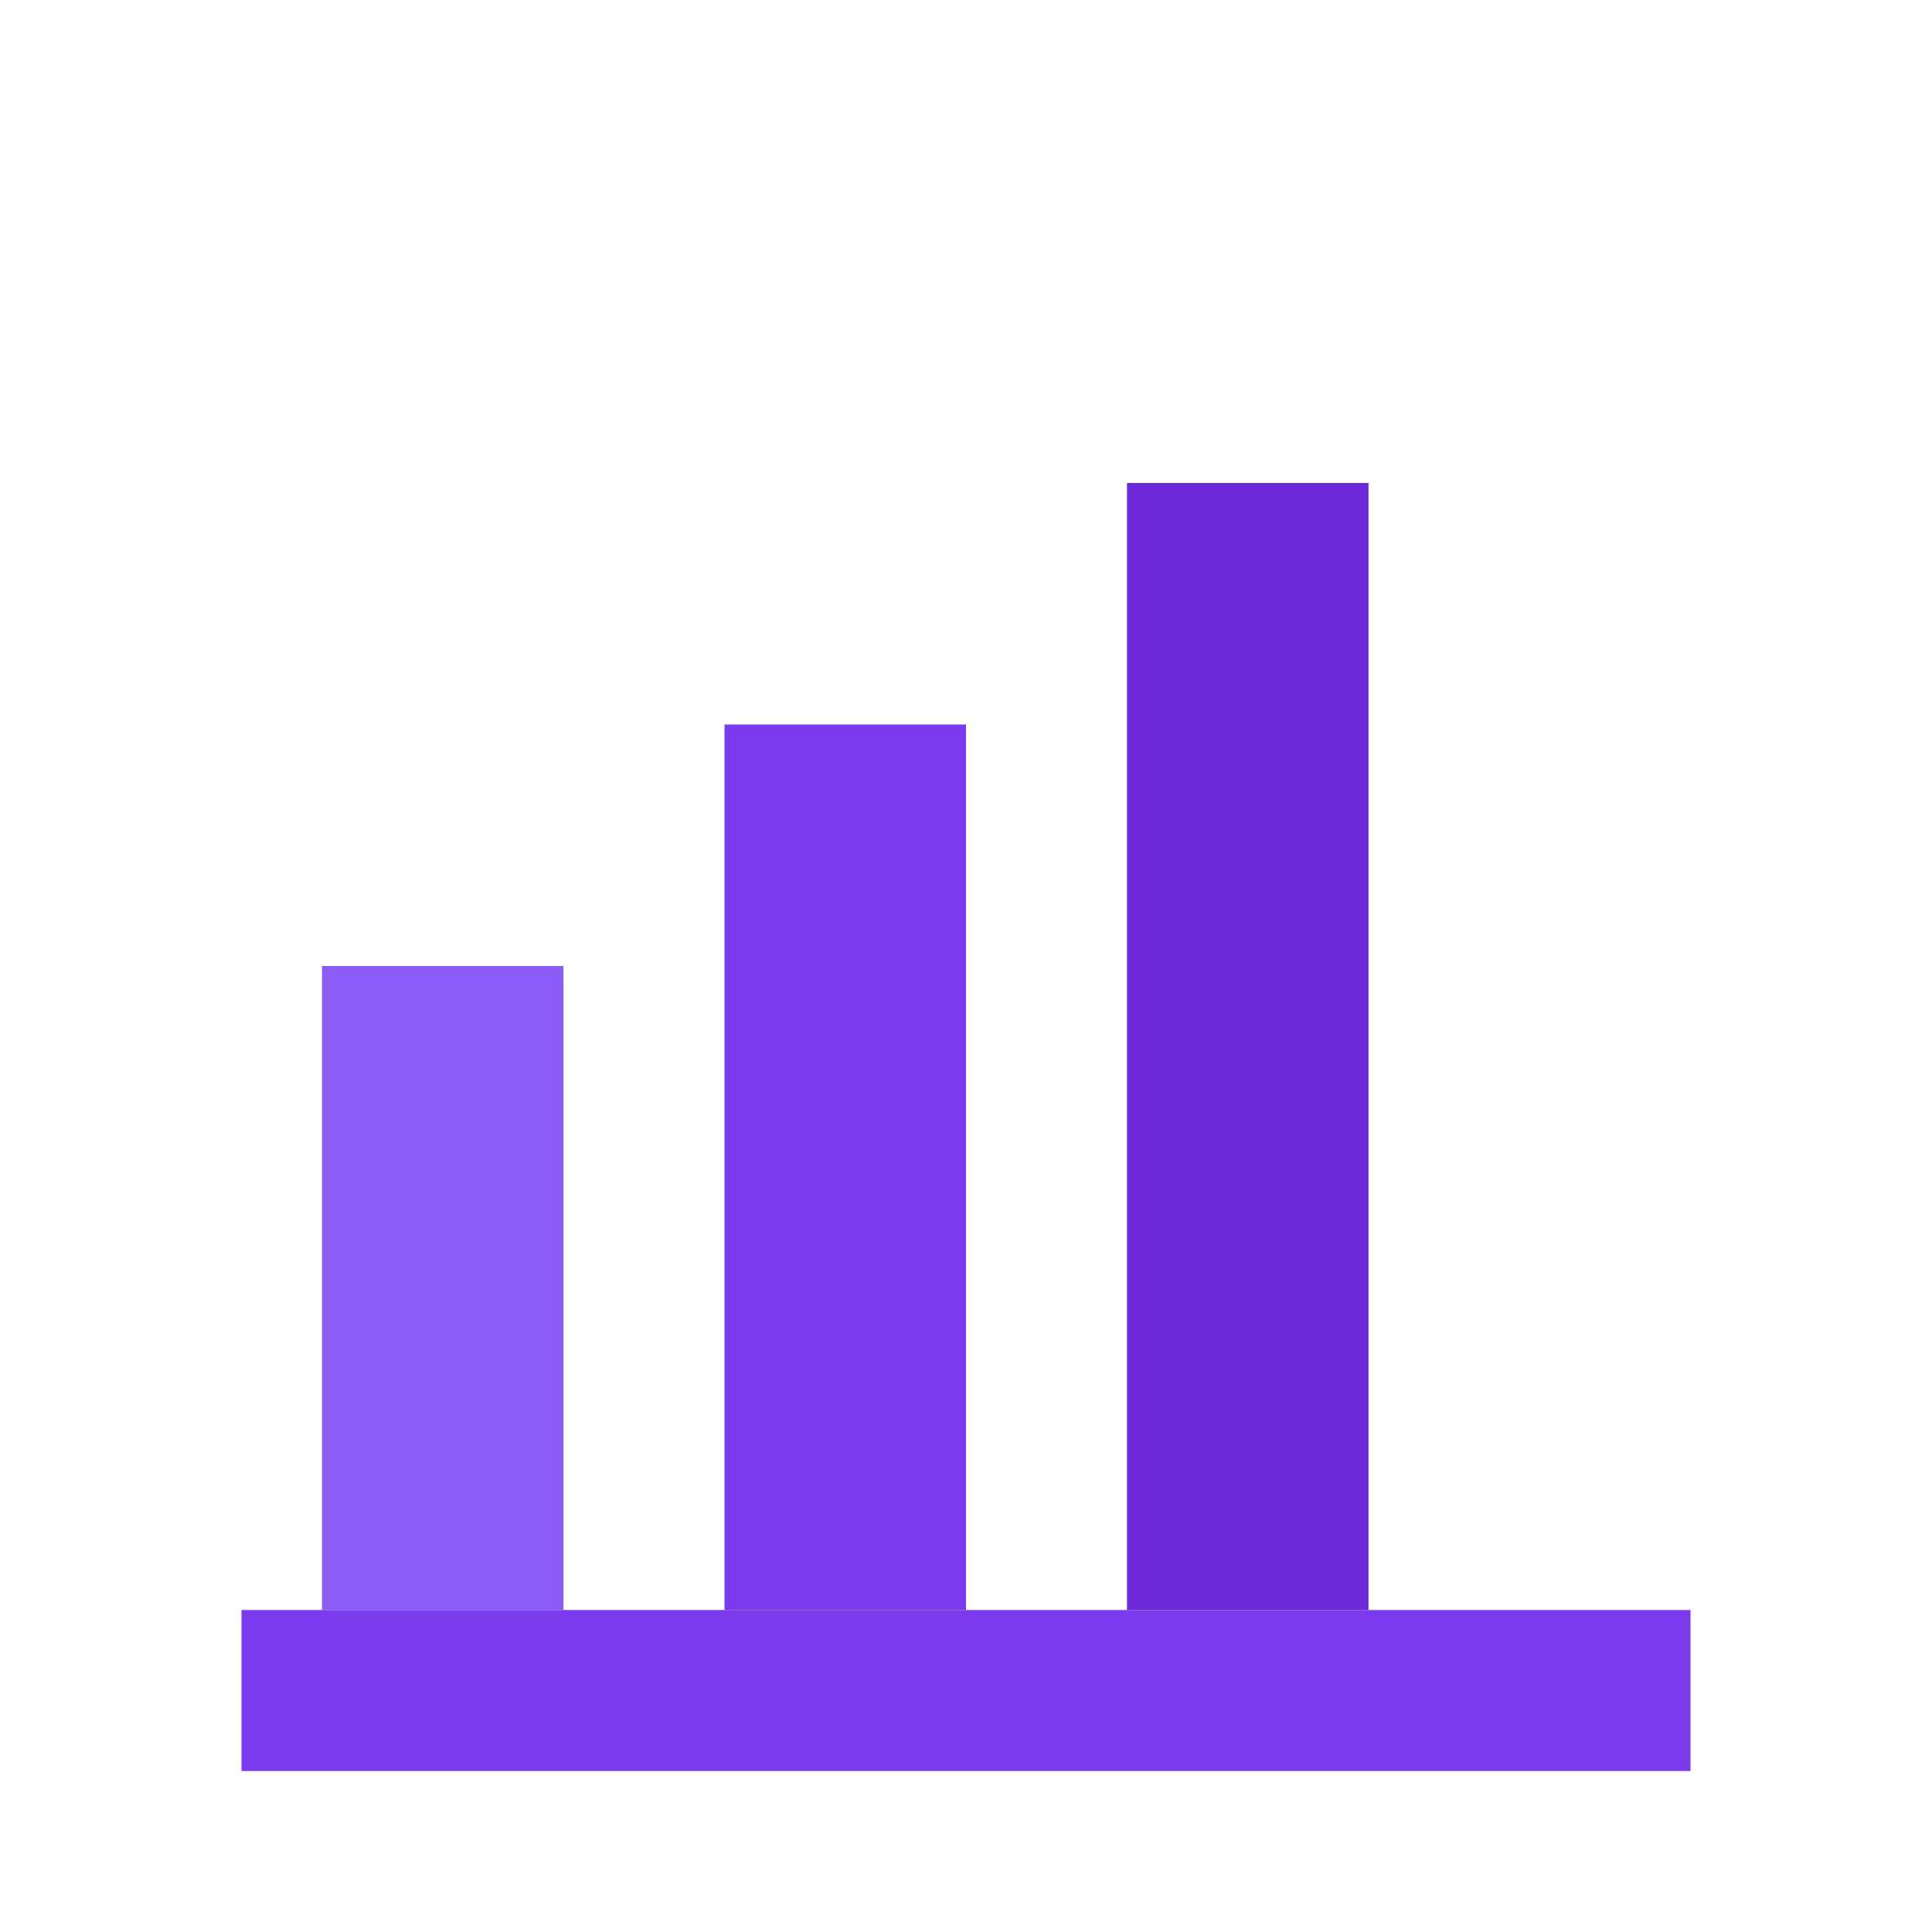 <svg xmlns="http://www.w3.org/2000/svg" viewBox="0 0 24 24" width="24" height="24">
  <rect x="4" y="12" width="3" height="8" fill="#8B5CF6"/>
  <rect x="9" y="9" width="3" height="11" fill="#7C3AED"/>
  <rect x="14" y="6" width="3" height="14" fill="#6D28D9"/>
  <rect x="3" y="20" width="18" height="2" fill="#7C3AED"/>
</svg>
